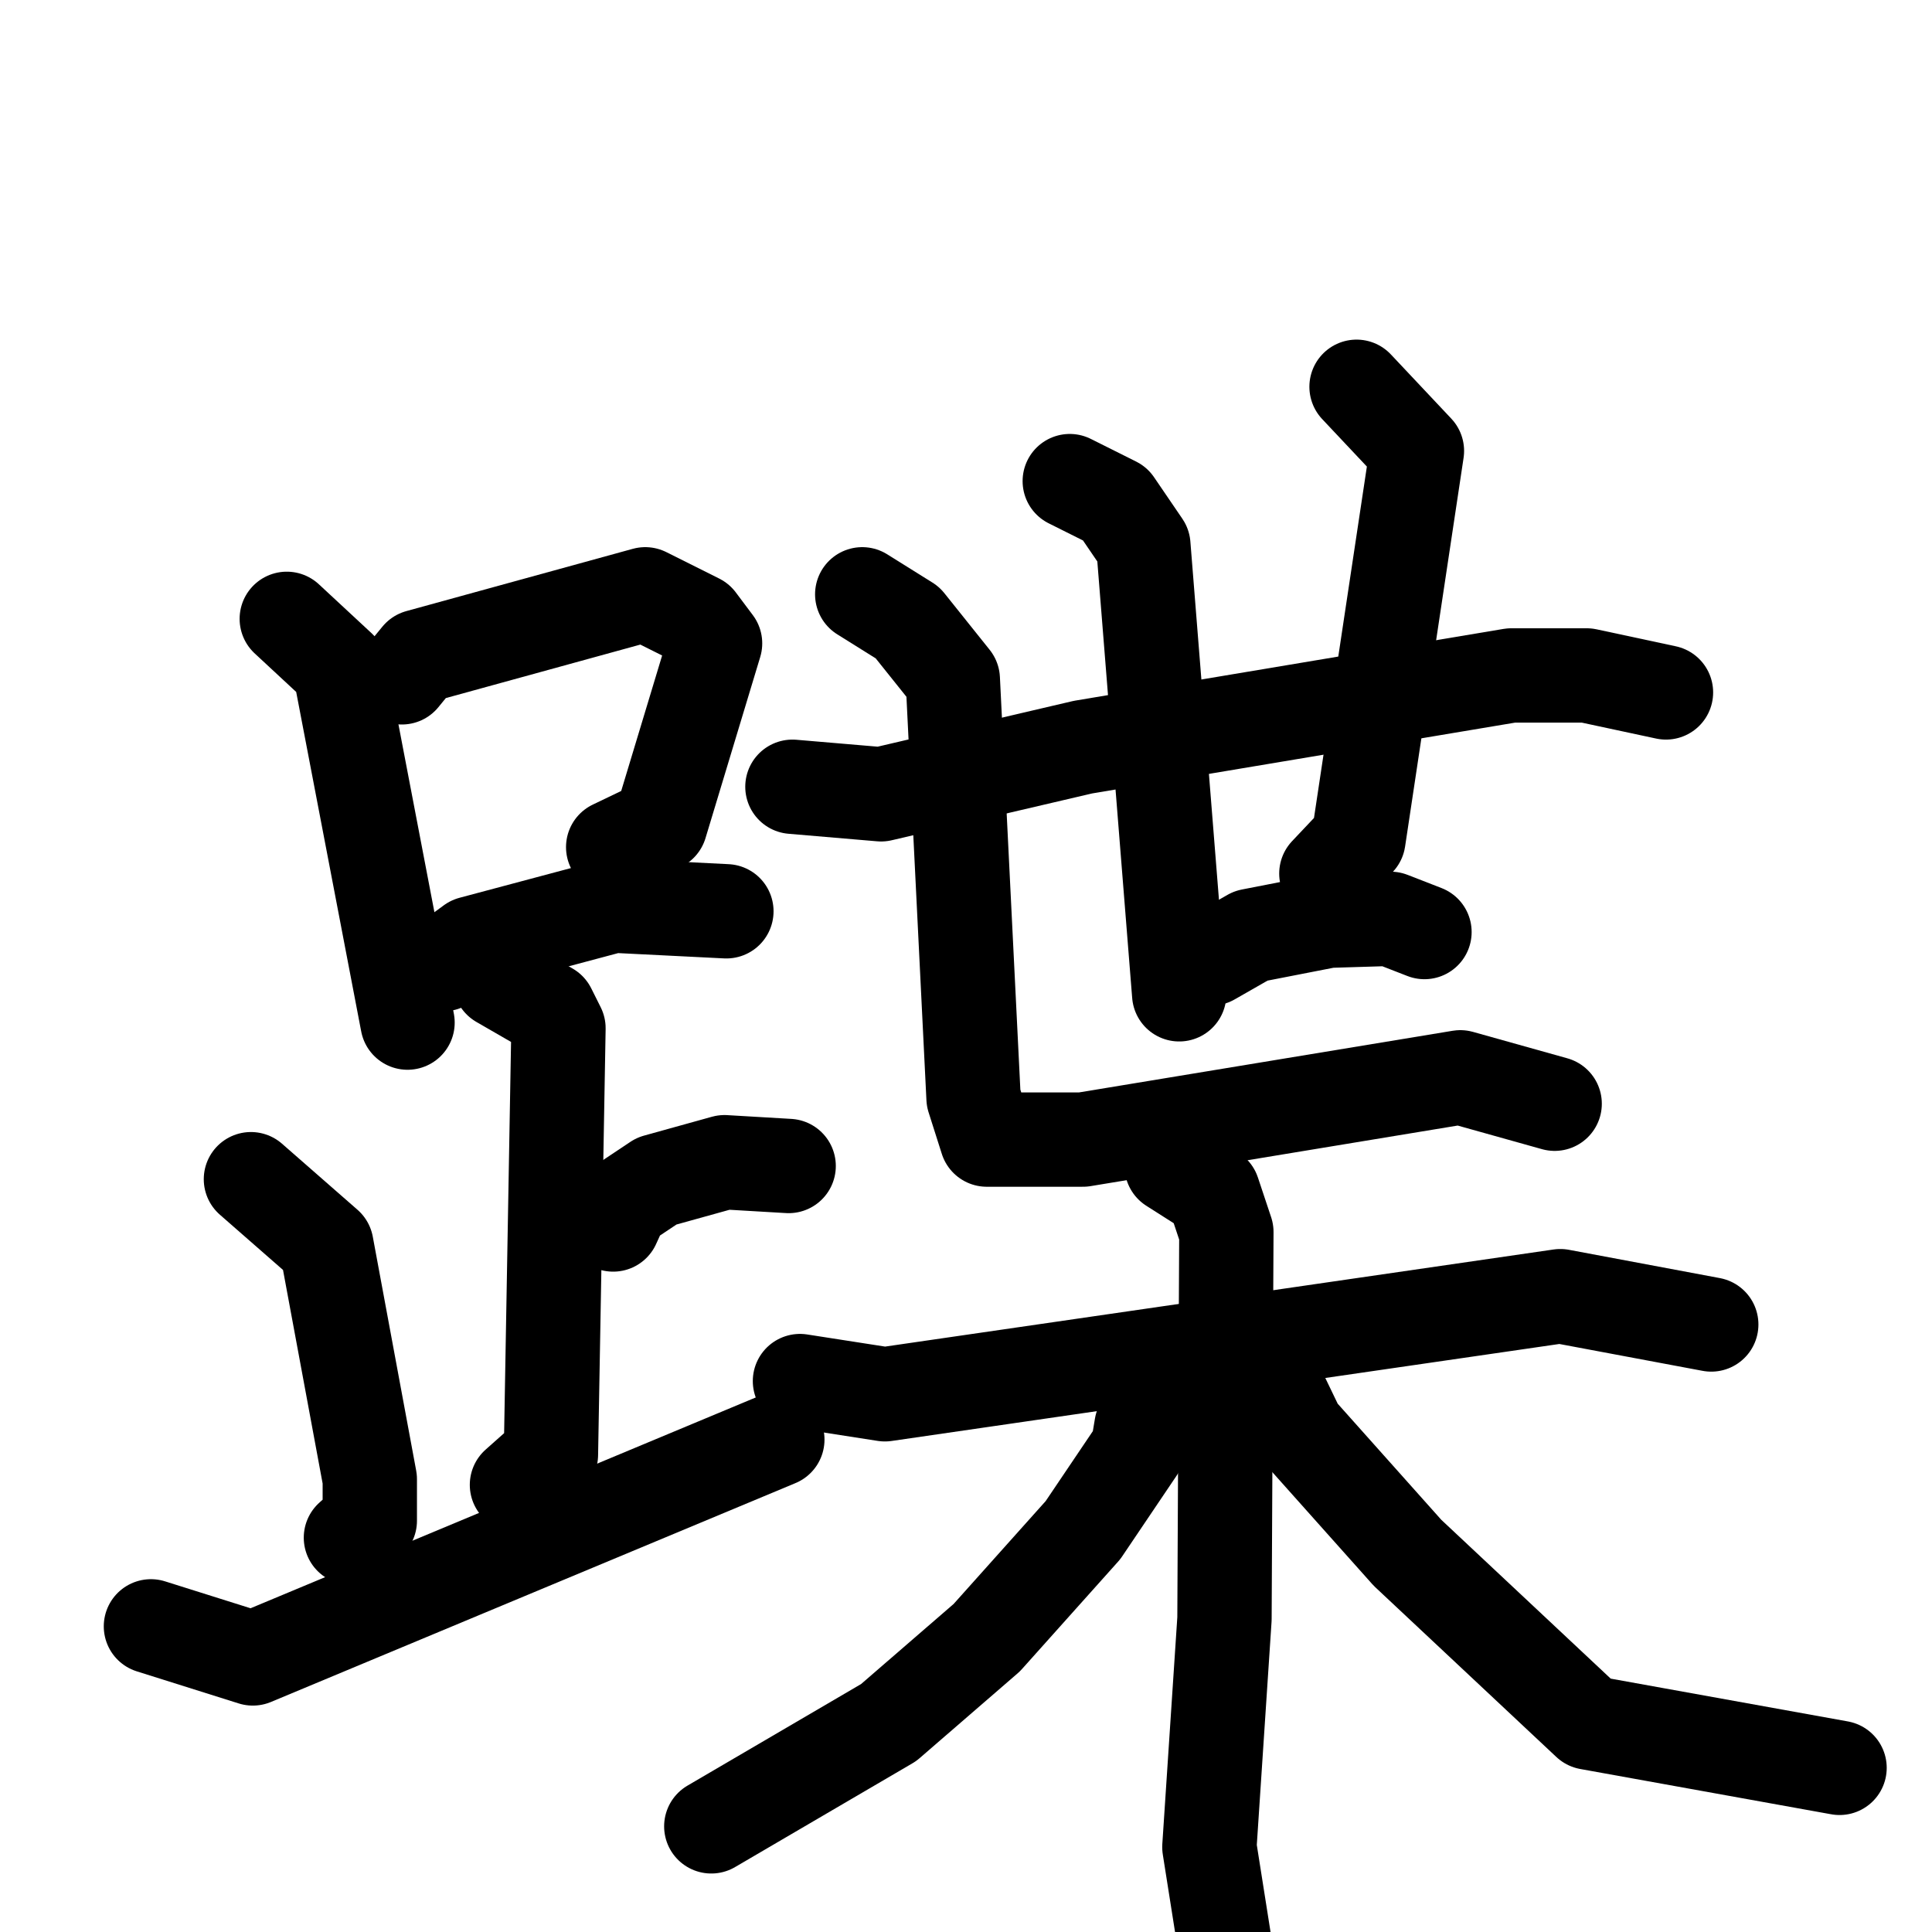 <svg xmlns="http://www.w3.org/2000/svg" viewBox="0 0 1024 1024">
  <g style="fill:none;stroke:#000000;stroke-width:50;stroke-linecap:round;stroke-linejoin:round;" transform="scale(1, 1) translate(0, 0)">
    <path d="M 152.0,328.0 L 180.0,354.0 L 216.0,542.0"/>
    <path d="M 213.0,359.0 L 222.0,348.0 L 342.0,315.0 L 370.0,329.0 L 379.0,341.0 L 350.0,437.0 L 325.0,449.0"/>
    <path d="M 235.0,511.0 L 250.0,500.0 L 325.0,480.0 L 385.0,483.0"/>
    <path d="M 265.0,520.0 L 291.0,535.0 L 296.0,545.0 L 292.0,771.0 L 274.0,787.0"/>
    <path d="M 325.0,649.0 L 330.0,638.0 L 348.0,626.0 L 384.0,616.0 L 418.0,618.0"/>
    <path d="M 133.0,625.0 L 173.0,660.0 L 196.0,784.0 L 196.0,806.0 L 186.0,815.0"/>
    <path d="M 80.0,862.0 L 134.0,879.0 L 412.0,763.0"/>
    <path d="M 420.0,417.0 L 467.0,421.0 L 574.0,396.0 L 801.0,358.0 L 841.0,358.0 L 883.0,367.0"/>
    <path d="M 567.0,255.0 L 591.0,267.0 L 606.0,289.0 L 625.0,527.0"/>
    <path d="M 719.0,205.0 L 751.0,239.0 L 720.0,445.0 L 703.0,463.0"/>
    <path d="M 642.0,508.0 L 663.0,496.0 L 704.0,488.0 L 737.0,487.0 L 755.0,494.0"/>
    <path d="M 457.0,315.0 L 481.0,330.0 L 505.0,360.0 L 516.0,582.0 L 523.0,604.0 L 574.0,604.0 L 774.0,571.0 L 824.0,585.0"/>
    <path d="M 424.0,732.0 L 469.0,739.0 L 827.0,687.0 L 907.0,702.0"/>
    <path d="M 621.0,618.0 L 643.0,632.0 L 650.0,653.0 L 649.0,858.0 L 641.0,979.0 L 653.0,1055.0"/>
    <path d="M 621.0,739.0 L 605.0,756.0 L 603.0,768.0 L 574.0,811.0 L 523.0,868.0 L 471.0,913.0 L 377.0,968.0"/>
    <path d="M 675.0,731.0 L 688.0,758.0 L 746.0,823.0 L 842.0,913.0 L 975.0,937.0"/>
  </g>
</svg>

